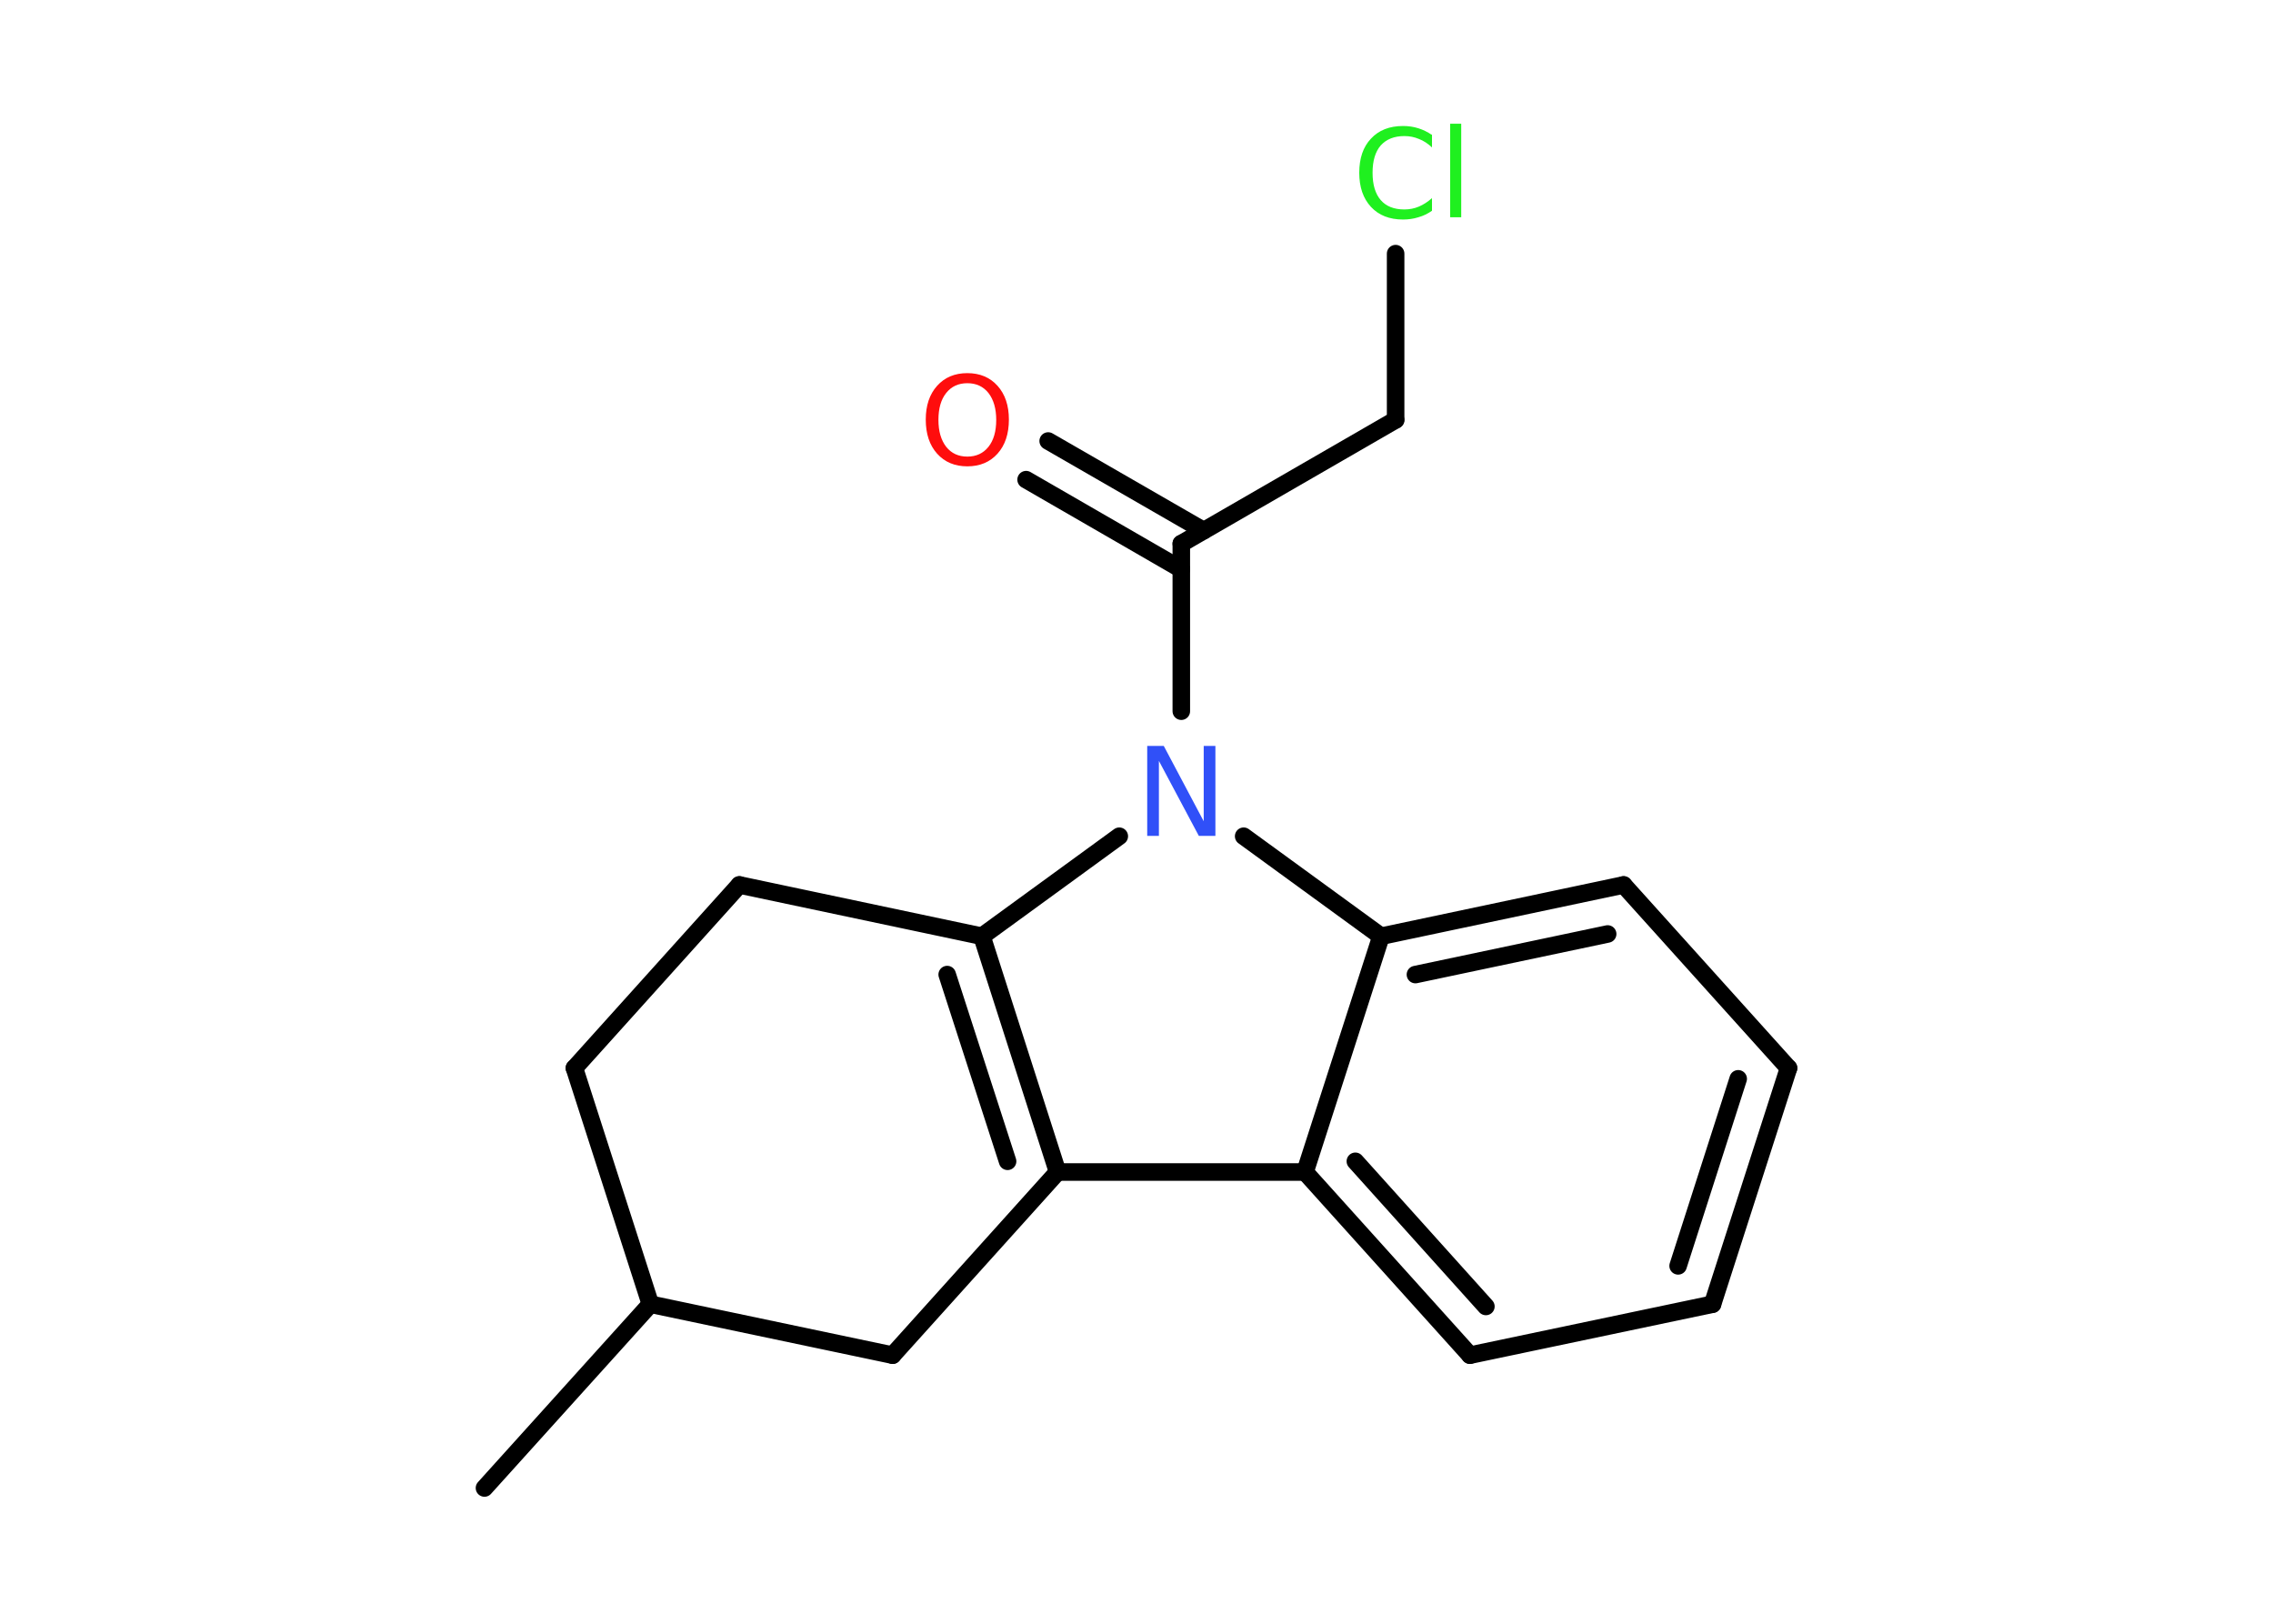 <?xml version='1.0' encoding='UTF-8'?>
<!DOCTYPE svg PUBLIC "-//W3C//DTD SVG 1.1//EN" "http://www.w3.org/Graphics/SVG/1.1/DTD/svg11.dtd">
<svg version='1.2' xmlns='http://www.w3.org/2000/svg' xmlns:xlink='http://www.w3.org/1999/xlink' width='70.0mm' height='50.0mm' viewBox='0 0 70.0 50.0'>
  <desc>Generated by the Chemistry Development Kit (http://github.com/cdk)</desc>
  <g stroke-linecap='round' stroke-linejoin='round' stroke='#000000' stroke-width='.54' fill='#1FF01F'>
    <rect x='.0' y='.0' width='70.0' height='50.0' fill='#FFFFFF' stroke='none'/>
    <g id='mol1' class='mol'>
      <line id='mol1bnd1' class='bond' x1='14.92' y1='45.82' x2='20.03' y2='40.16'/>
      <line id='mol1bnd2' class='bond' x1='20.03' y1='40.16' x2='17.69' y2='32.89'/>
      <line id='mol1bnd3' class='bond' x1='17.69' y1='32.89' x2='22.77' y2='27.25'/>
      <line id='mol1bnd4' class='bond' x1='22.77' y1='27.25' x2='30.24' y2='28.83'/>
      <g id='mol1bnd5' class='bond'>
        <line x1='32.57' y1='36.09' x2='30.24' y2='28.83'/>
        <line x1='31.03' y1='35.76' x2='29.17' y2='30.01'/>
      </g>
      <line id='mol1bnd6' class='bond' x1='32.57' y1='36.09' x2='40.19' y2='36.09'/>
      <g id='mol1bnd7' class='bond'>
        <line x1='40.19' y1='36.09' x2='45.27' y2='41.73'/>
        <line x1='41.74' y1='35.76' x2='45.76' y2='40.23'/>
      </g>
      <line id='mol1bnd8' class='bond' x1='45.27' y1='41.73' x2='52.74' y2='40.16'/>
      <g id='mol1bnd9' class='bond'>
        <line x1='52.74' y1='40.16' x2='55.08' y2='32.89'/>
        <line x1='51.68' y1='38.98' x2='53.53' y2='33.22'/>
      </g>
      <line id='mol1bnd10' class='bond' x1='55.08' y1='32.89' x2='50.0' y2='27.25'/>
      <g id='mol1bnd11' class='bond'>
        <line x1='50.0' y1='27.25' x2='42.53' y2='28.83'/>
        <line x1='49.51' y1='28.76' x2='43.59' y2='30.01'/>
      </g>
      <line id='mol1bnd12' class='bond' x1='40.19' y1='36.09' x2='42.53' y2='28.83'/>
      <line id='mol1bnd13' class='bond' x1='42.53' y1='28.83' x2='38.3' y2='25.75'/>
      <line id='mol1bnd14' class='bond' x1='30.24' y1='28.83' x2='34.47' y2='25.75'/>
      <line id='mol1bnd15' class='bond' x1='36.38' y1='21.9' x2='36.38' y2='16.74'/>
      <g id='mol1bnd16' class='bond'>
        <line x1='36.38' y1='17.53' x2='31.6' y2='14.77'/>
        <line x1='37.07' y1='16.34' x2='32.28' y2='13.58'/>
      </g>
      <line id='mol1bnd17' class='bond' x1='36.38' y1='16.74' x2='42.98' y2='12.93'/>
      <line id='mol1bnd18' class='bond' x1='42.98' y1='12.93' x2='42.98' y2='7.81'/>
      <line id='mol1bnd19' class='bond' x1='32.57' y1='36.09' x2='27.49' y2='41.73'/>
      <line id='mol1bnd20' class='bond' x1='20.03' y1='40.16' x2='27.49' y2='41.73'/>
      <path id='mol1atm13' class='atom' d='M35.34 22.97h.5l1.23 2.32v-2.32h.36v2.77h-.51l-1.23 -2.31v2.31h-.36v-2.77z' stroke='none' fill='#3050F8'/>
      <path id='mol1atm15' class='atom' d='M29.79 11.8q-.41 .0 -.65 .3q-.24 .3 -.24 .83q.0 .52 .24 .83q.24 .3 .65 .3q.41 .0 .65 -.3q.24 -.3 .24 -.83q.0 -.52 -.24 -.83q-.24 -.3 -.65 -.3zM29.79 11.49q.58 .0 .93 .39q.35 .39 .35 1.04q.0 .66 -.35 1.05q-.35 .39 -.93 .39q-.58 .0 -.93 -.39q-.35 -.39 -.35 -1.05q.0 -.65 .35 -1.04q.35 -.39 .93 -.39z' stroke='none' fill='#FF0D0D'/>
      <path id='mol1atm17' class='atom' d='M44.1 4.14v.4q-.19 -.18 -.4 -.26q-.21 -.09 -.45 -.09q-.47 .0 -.73 .29q-.25 .29 -.25 .84q.0 .55 .25 .84q.25 .29 .73 .29q.24 .0 .45 -.09q.21 -.09 .4 -.26v.39q-.2 .14 -.42 .2q-.22 .07 -.47 .07q-.63 .0 -.99 -.39q-.36 -.39 -.36 -1.05q.0 -.67 .36 -1.05q.36 -.39 .99 -.39q.25 .0 .47 .07q.22 .07 .41 .2zM44.66 3.81h.34v2.88h-.34v-2.88z' stroke='none'/>
    </g>
  </g>
</svg>
